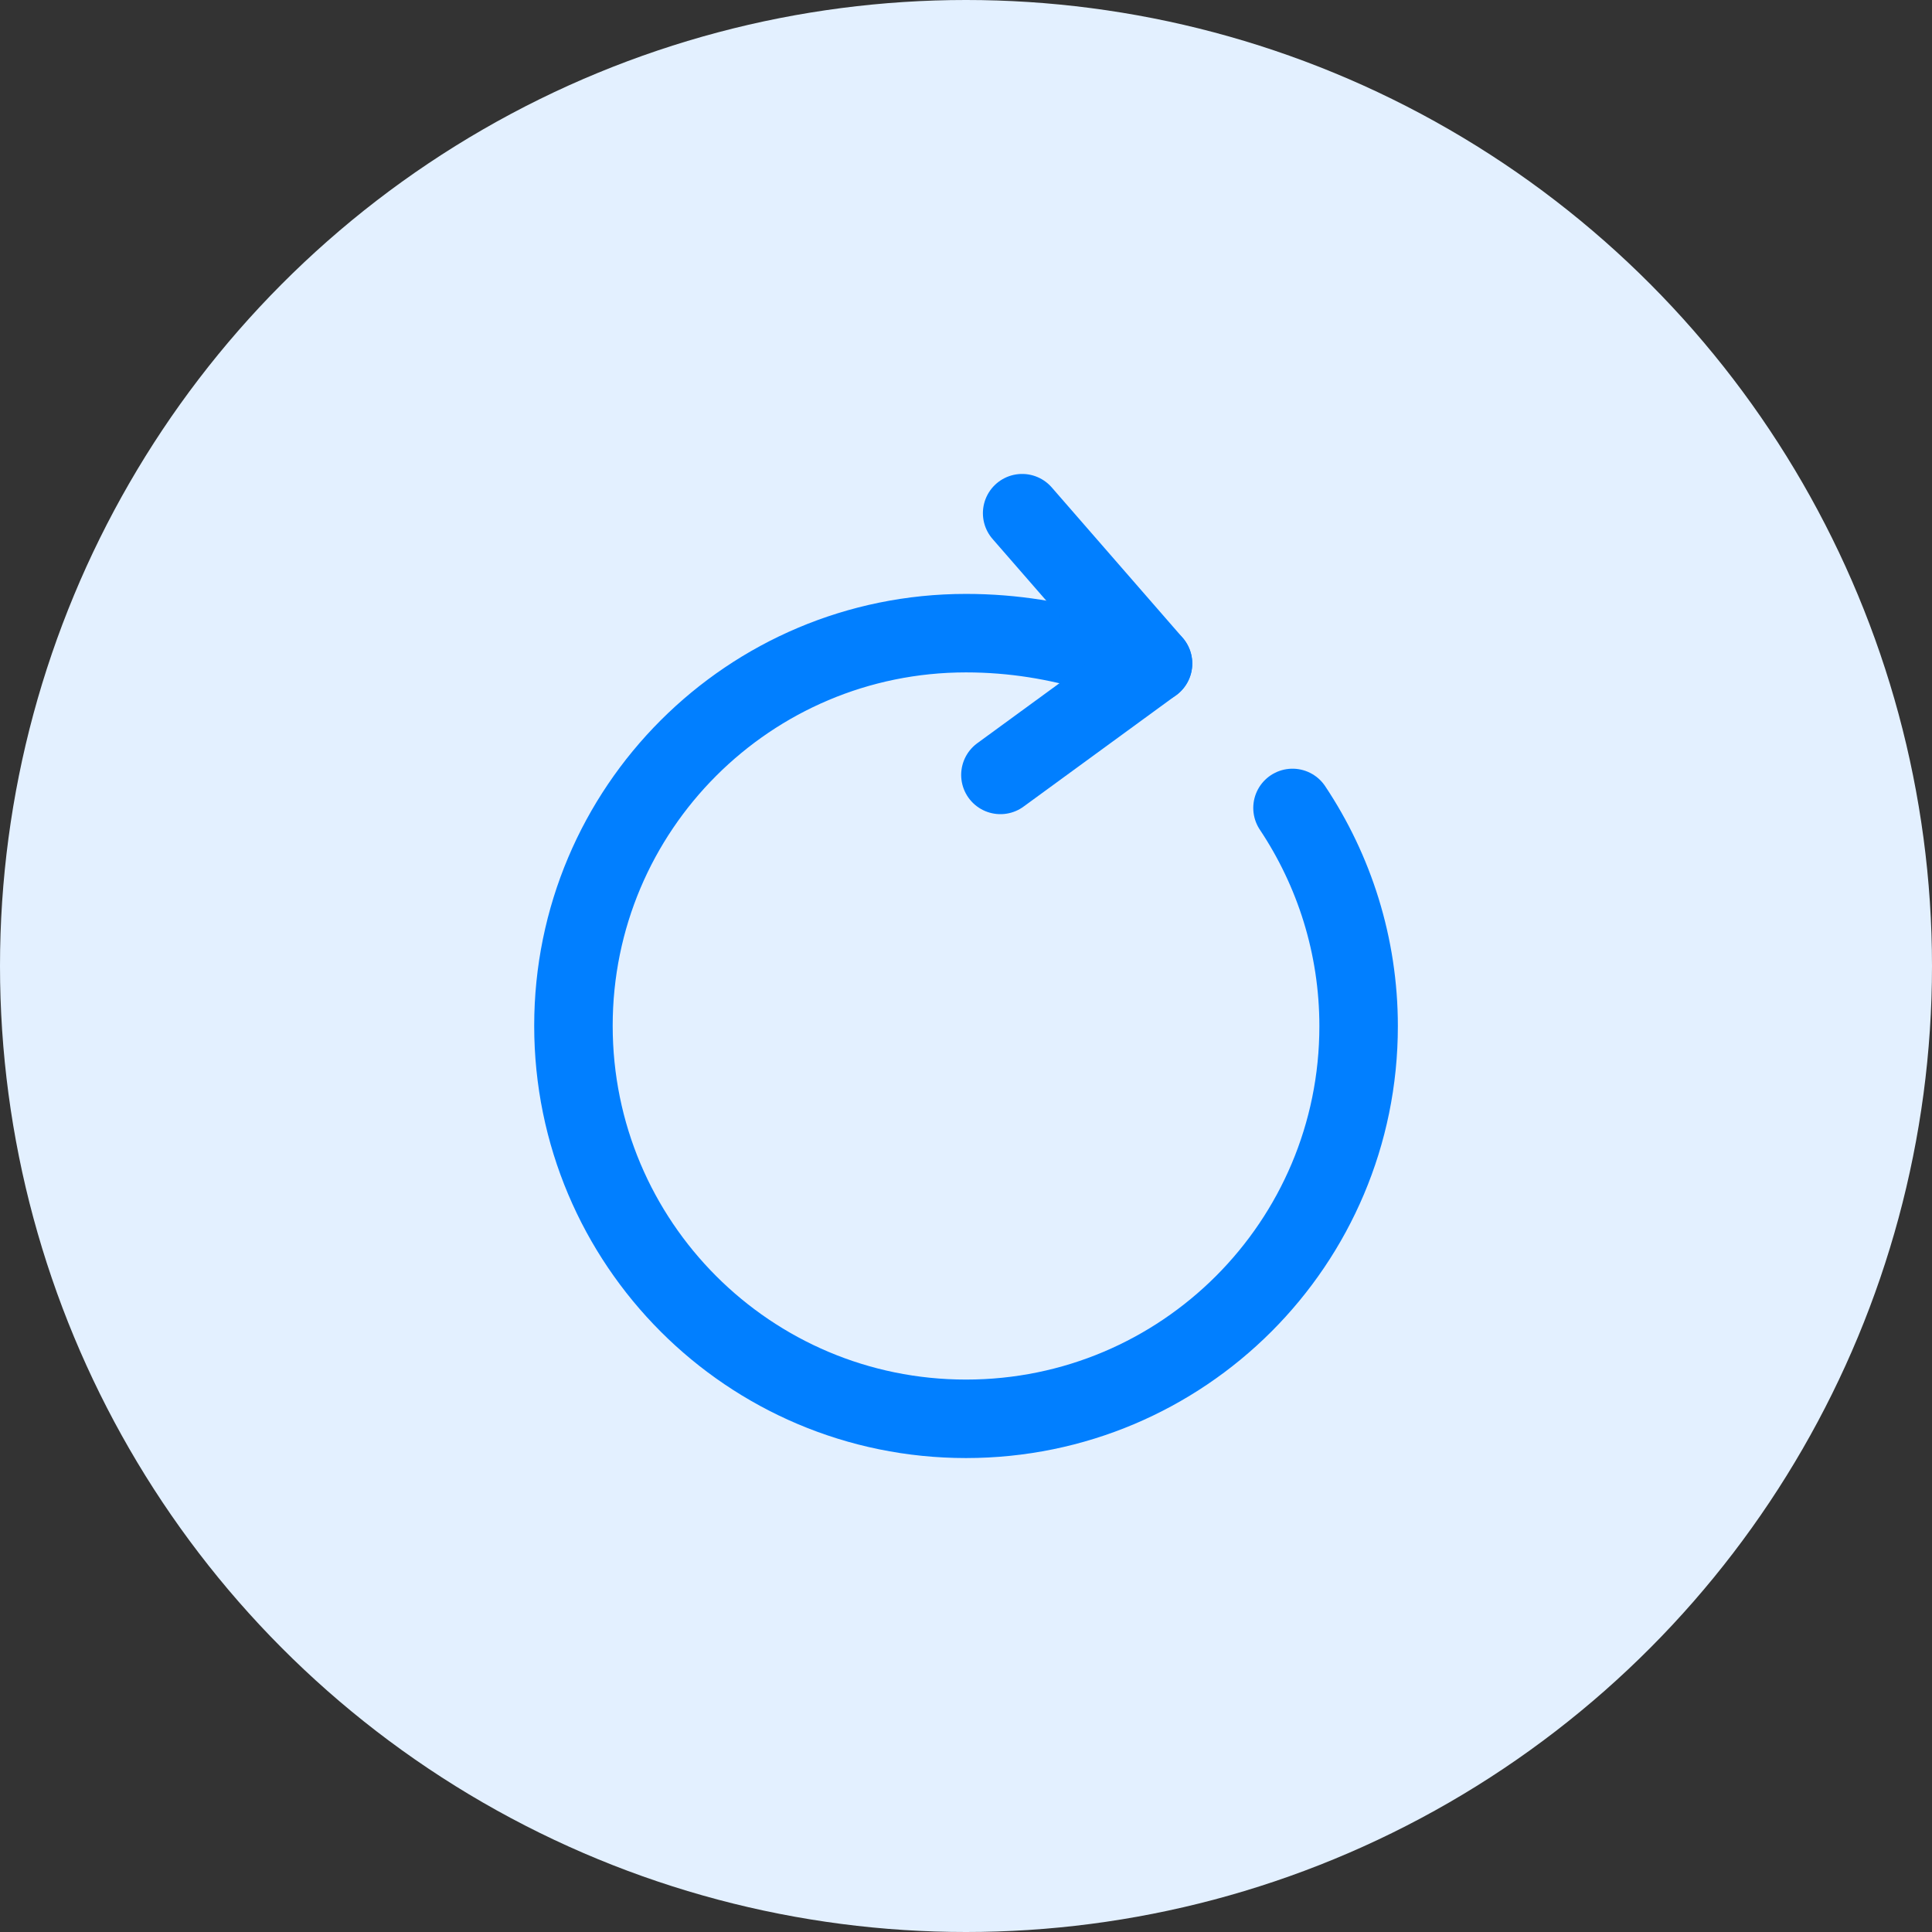 <svg width="32" height="32" viewBox="0 0 32 32" fill="none" xmlns="http://www.w3.org/2000/svg">
<rect x="0" y="0" width="32" height="32" fill="#333333" stroke="none"/>
<circle cx="16" cy="16" r="16" fill="#E3F0FF"/>
<path d="M18.168 10.81C17.515 10.615 16.795 10.487 16 10.487C12.408 10.487 9.498 13.397 9.498 16.99C9.498 20.59 12.408 23.5 16 23.5C19.593 23.5 22.503 20.59 22.503 16.997C22.503 15.662 22.098 14.417 21.408 13.382" stroke="#017FFF" stroke-width="1.3" stroke-linecap="round" stroke-linejoin="round"/>
<path d="M19.098 10.99L16.93 8.5" stroke="#017FFF" stroke-width="1.3" stroke-linecap="round" stroke-linejoin="round"/>
<path d="M19.097 10.99L16.57 12.835" stroke="#017FFF" stroke-width="1.3" stroke-linecap="round" stroke-linejoin="round"/>
</svg>
